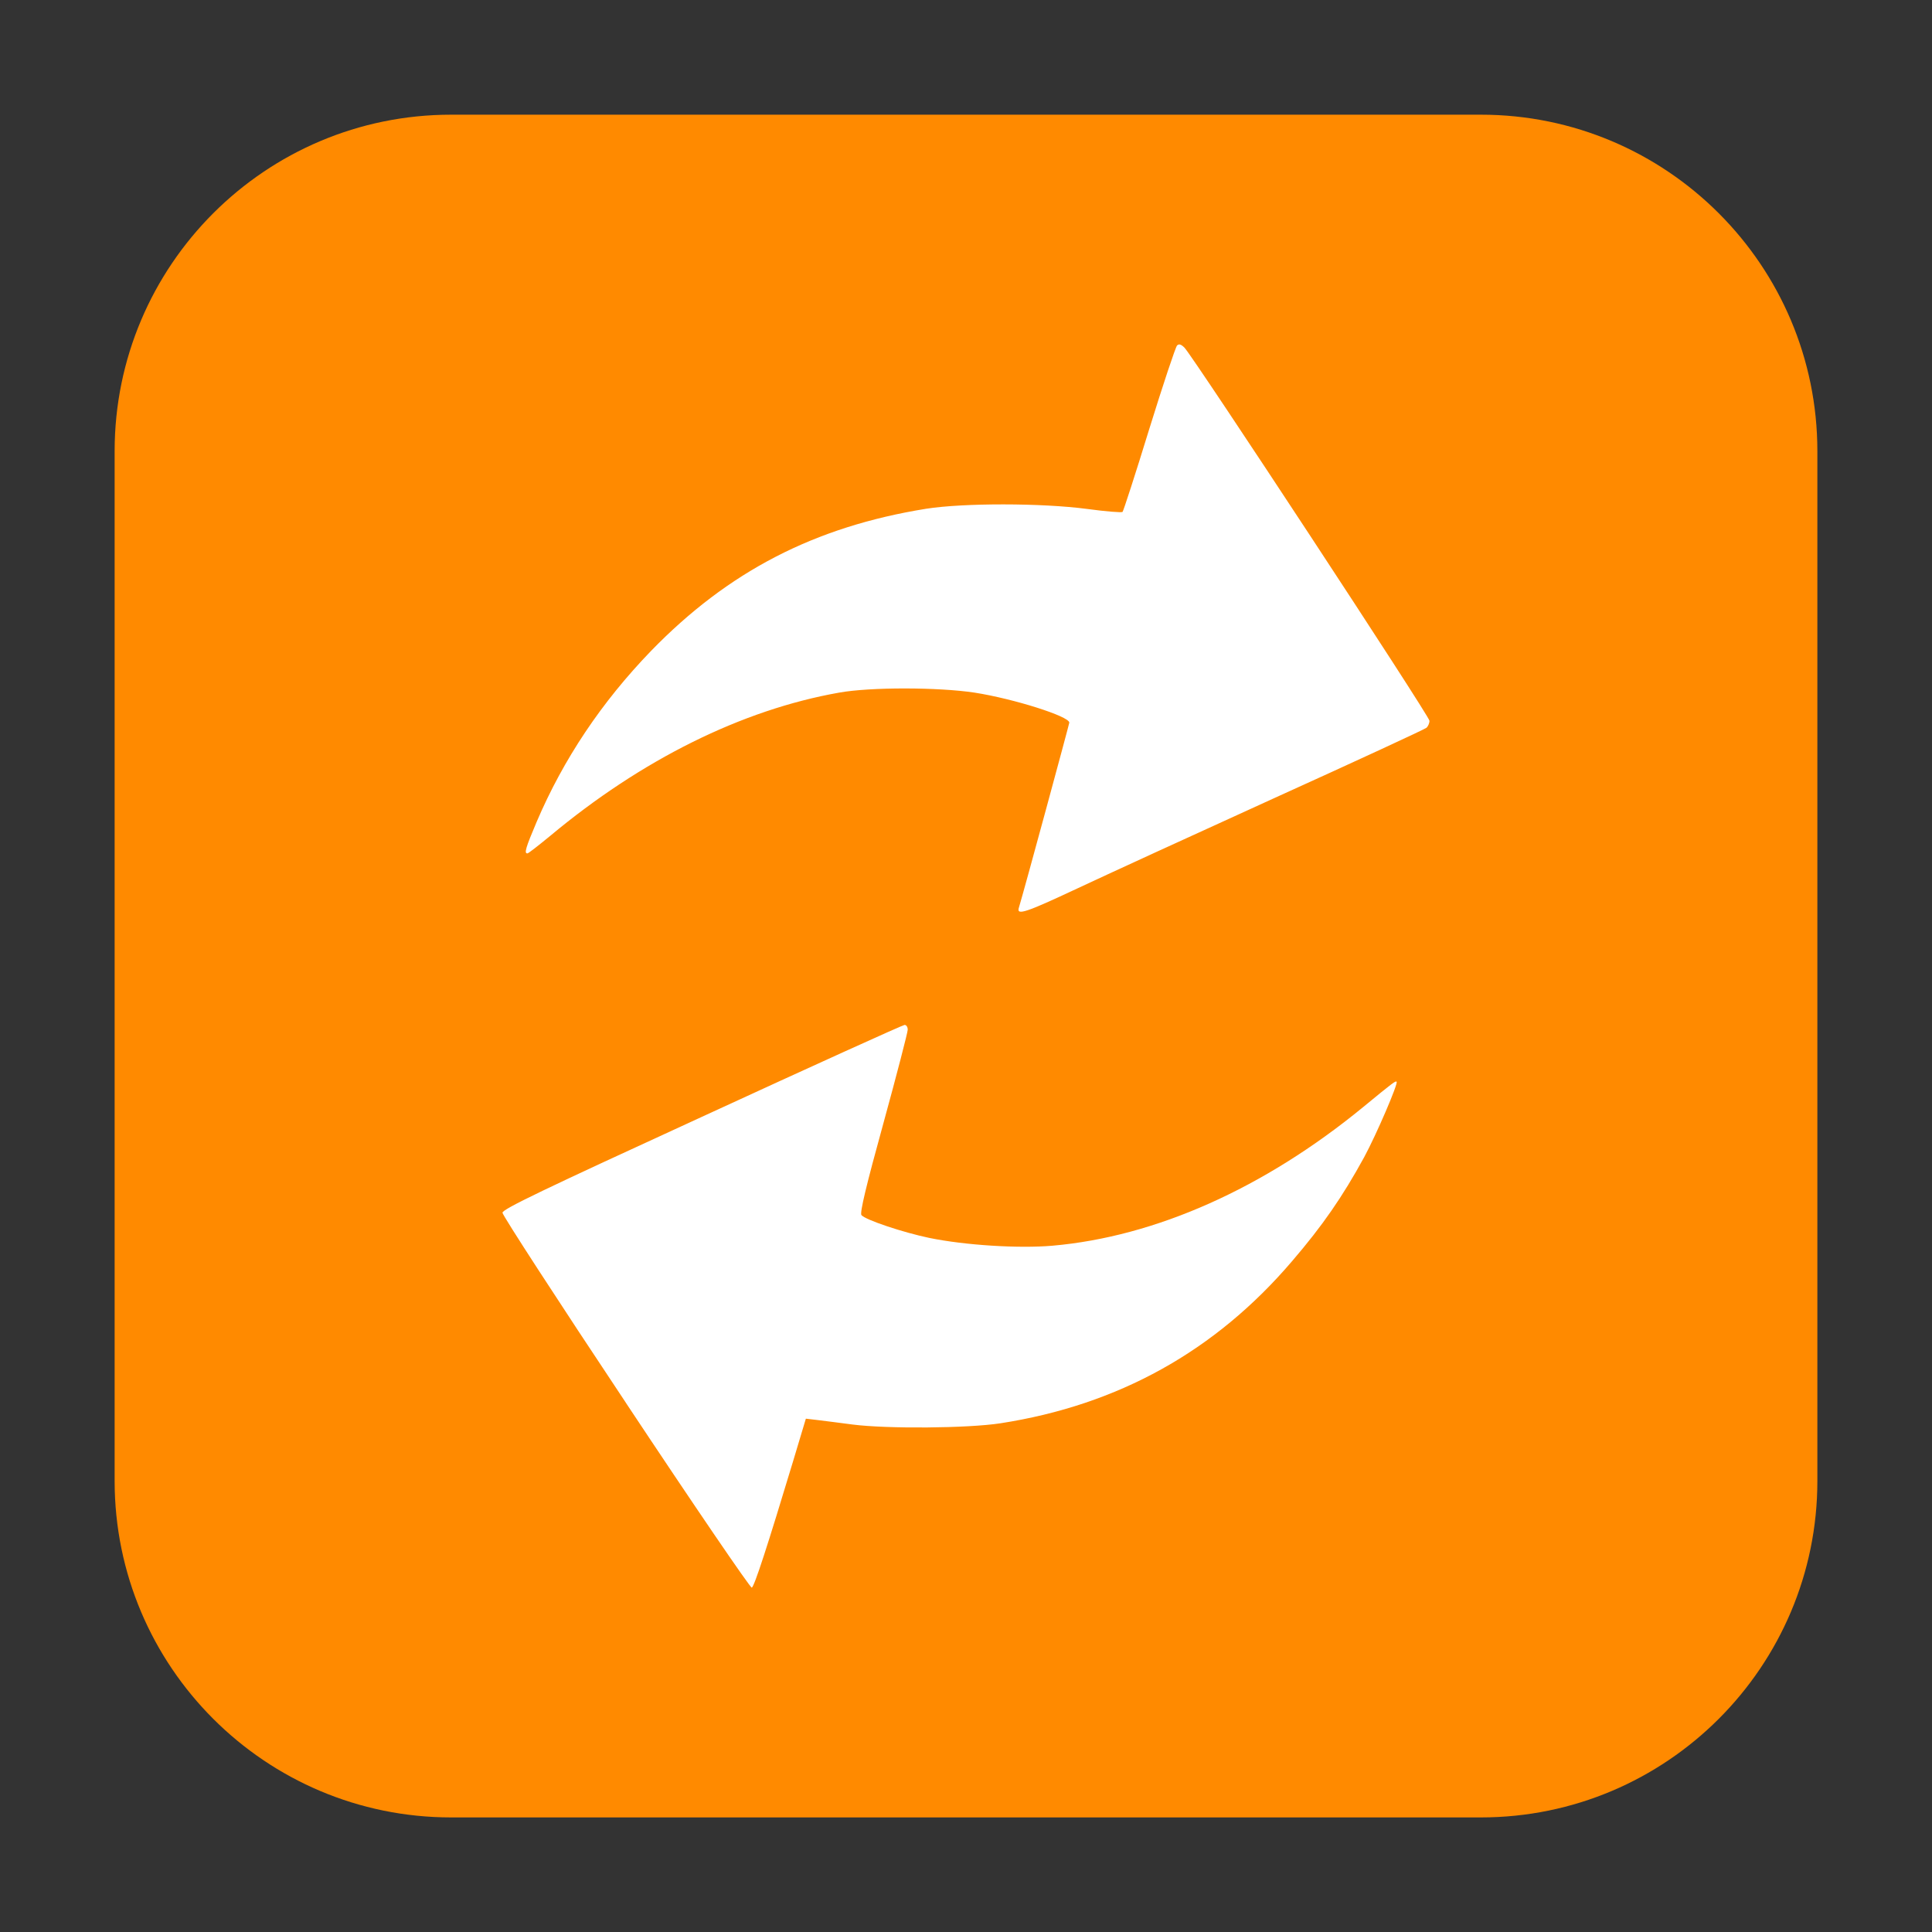 <svg height="36pt" viewBox="0 0 36 36" width="36pt" xmlns="http://www.w3.org/2000/svg"><rect x="0" y="0" width="36" height="36" fill="#333333" stroke="none"/><path d="m8.406 2.137h19.188c3.461 0 6.27 2.809 6.27 6.27v19.188c0 3.461-2.809 6.27-6.27 6.27h-19.188c-3.461 0-6.27-2.809-6.27-6.27v-19.188c0-3.461 2.809-6.27 6.27-6.27zm0 0" fill="#ff8a00" fill-rule="evenodd"/><path d="m11.664 26.141c-1.266-1.902-2.301-3.496-2.301-3.543-.004-.066.766-.434 3.719-1.789 2.043-.941 3.742-1.711 3.773-1.711.035 0 .059.039.059.09 0 .047-.203.832-.453 1.742-.324 1.172-.441 1.668-.41 1.711.074.09.777.324 1.266.426.668.137 1.668.199 2.293.145 1.922-.168 3.945-1.07 5.789-2.582.574-.473.605-.492.625-.473.031.035-.375.98-.605 1.406-.402.734-.773 1.273-1.344 1.938-1.43 1.676-3.238 2.68-5.434 3.02-.613.094-2.109.105-2.754.023-.227-.031-.516-.066-.641-.082l-.23-.027-.238.793c-.473 1.566-.723 2.34-.77 2.355-.027.008-1.082-1.539-2.344-3.441zm7.32-9.223c.098-.32.941-3.43.941-3.453 0-.117-1.035-.445-1.766-.559-.676-.102-1.941-.105-2.523 0-1.812.32-3.684 1.25-5.387 2.672-.215.176-.402.324-.422.324-.062 0-.035-.098.172-.586.5-1.172 1.211-2.234 2.133-3.188 1.438-1.48 3.043-2.312 5.125-2.648.699-.109 2.148-.109 3.004.004.344.047.641.07.656.055.016-.016.242-.711.496-1.539.258-.832.492-1.535.52-1.562.035-.035.074-.023.137.039.172.18 4.566 6.867 4.566 6.953 0 .047-.027.109-.059.133-.031.027-1.297.613-2.816 1.301-1.52.691-3.18 1.453-3.695 1.695-.949.445-1.125.504-1.082.359zm0 0" fill="#fff"/></svg>